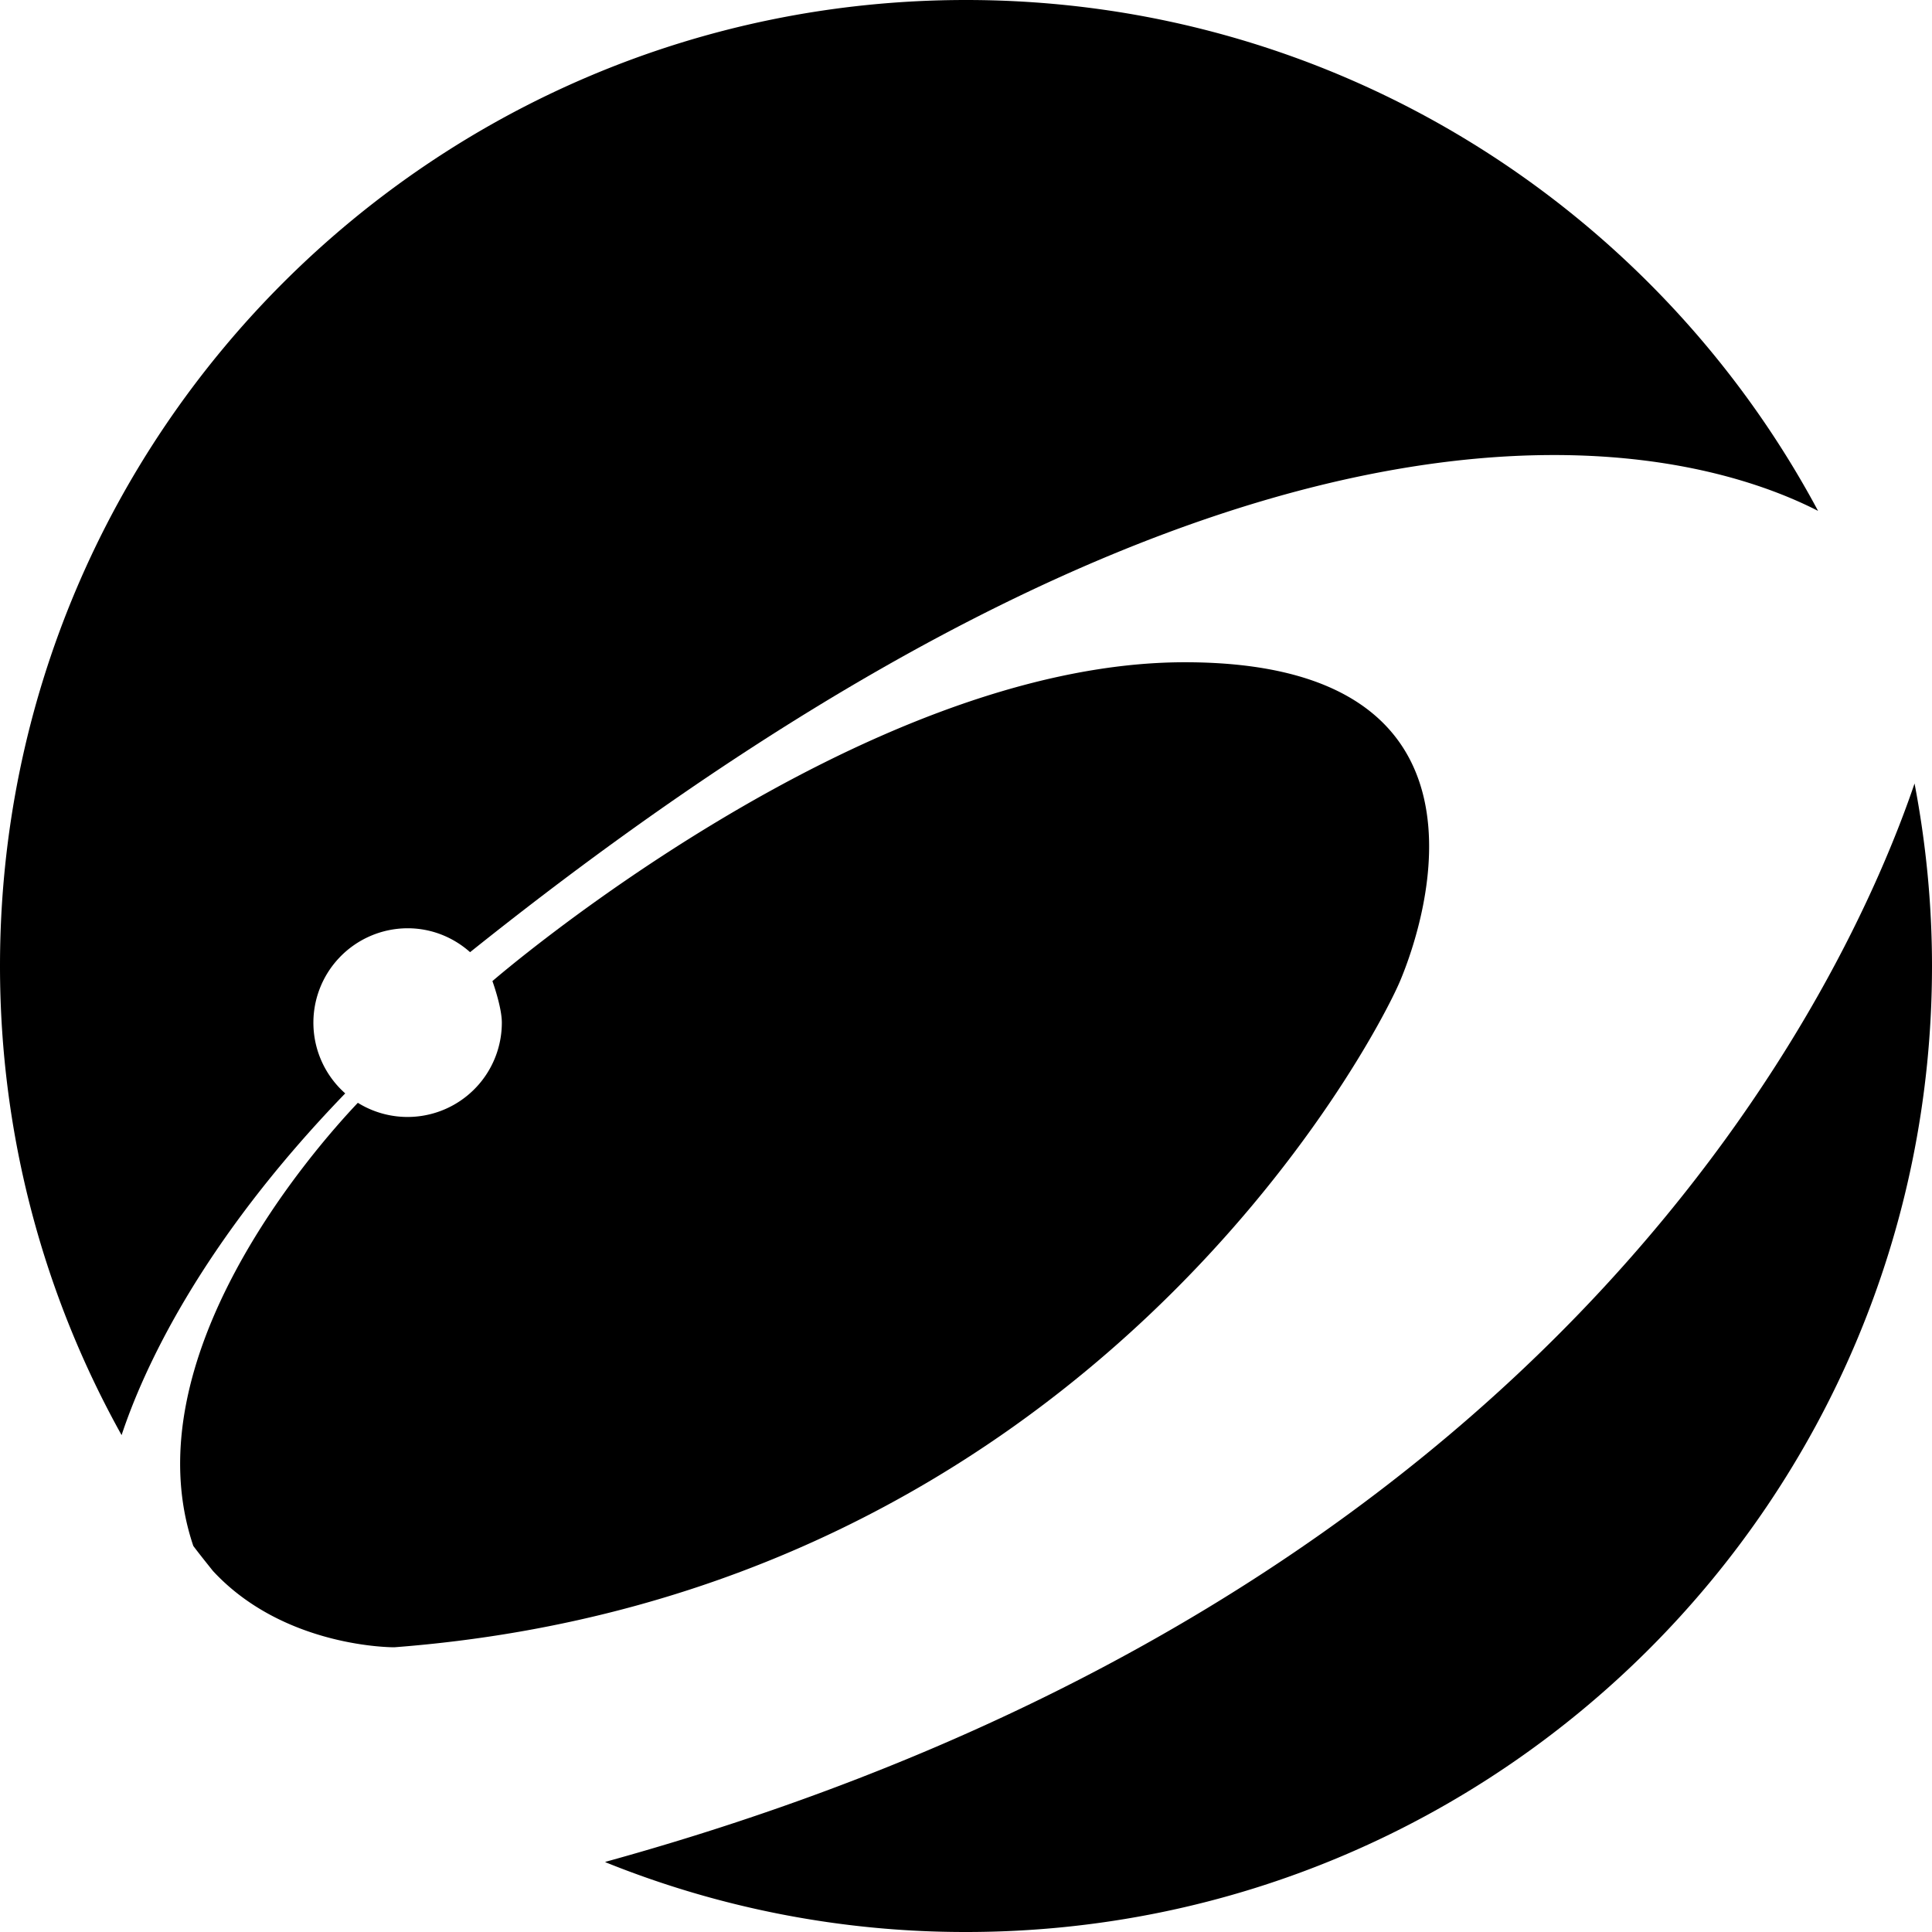 <svg xmlns="http://www.w3.org/2000/svg" width="32" height="32" viewBox="0 0 32 32"><path d="M10.042 30.834l-.02.008c1.9.767 3.93 1.16 5.978 1.158 8.837 0 16-7.163 16-16 0-1.034-.102-2.044-.289-3.023-1.09 3.205-5.746 13.457-21.669 17.857zm9.583-19.865c-5.375 0-11.469 5.281-11.469 5.281s.156.428.156.688a1.562 1.562 0 0 1-2.385 1.328c-.731.771-3.776 4.234-2.725 7.34.106.141.215.276.325.414 1.185 1.281 3.004 1.264 3.004 1.264 11.438-.875 16.219-10 16.657-11.031.436-1.032 1.812-5.284-3.563-5.284z"/><path d="M16 0C7.164 0 0 7.164 0 16c0 2.82.732 5.468 2.014 7.77.354-1.069 1.297-3.17 3.704-5.66a1.564 1.564 0 0 1 1.033-2.735c.398 0 .76.151 1.035.396C20.952 5.237 28.072 7.416 30.113 8.462 27.418 3.427 22.109 0 16 0z"/></svg>